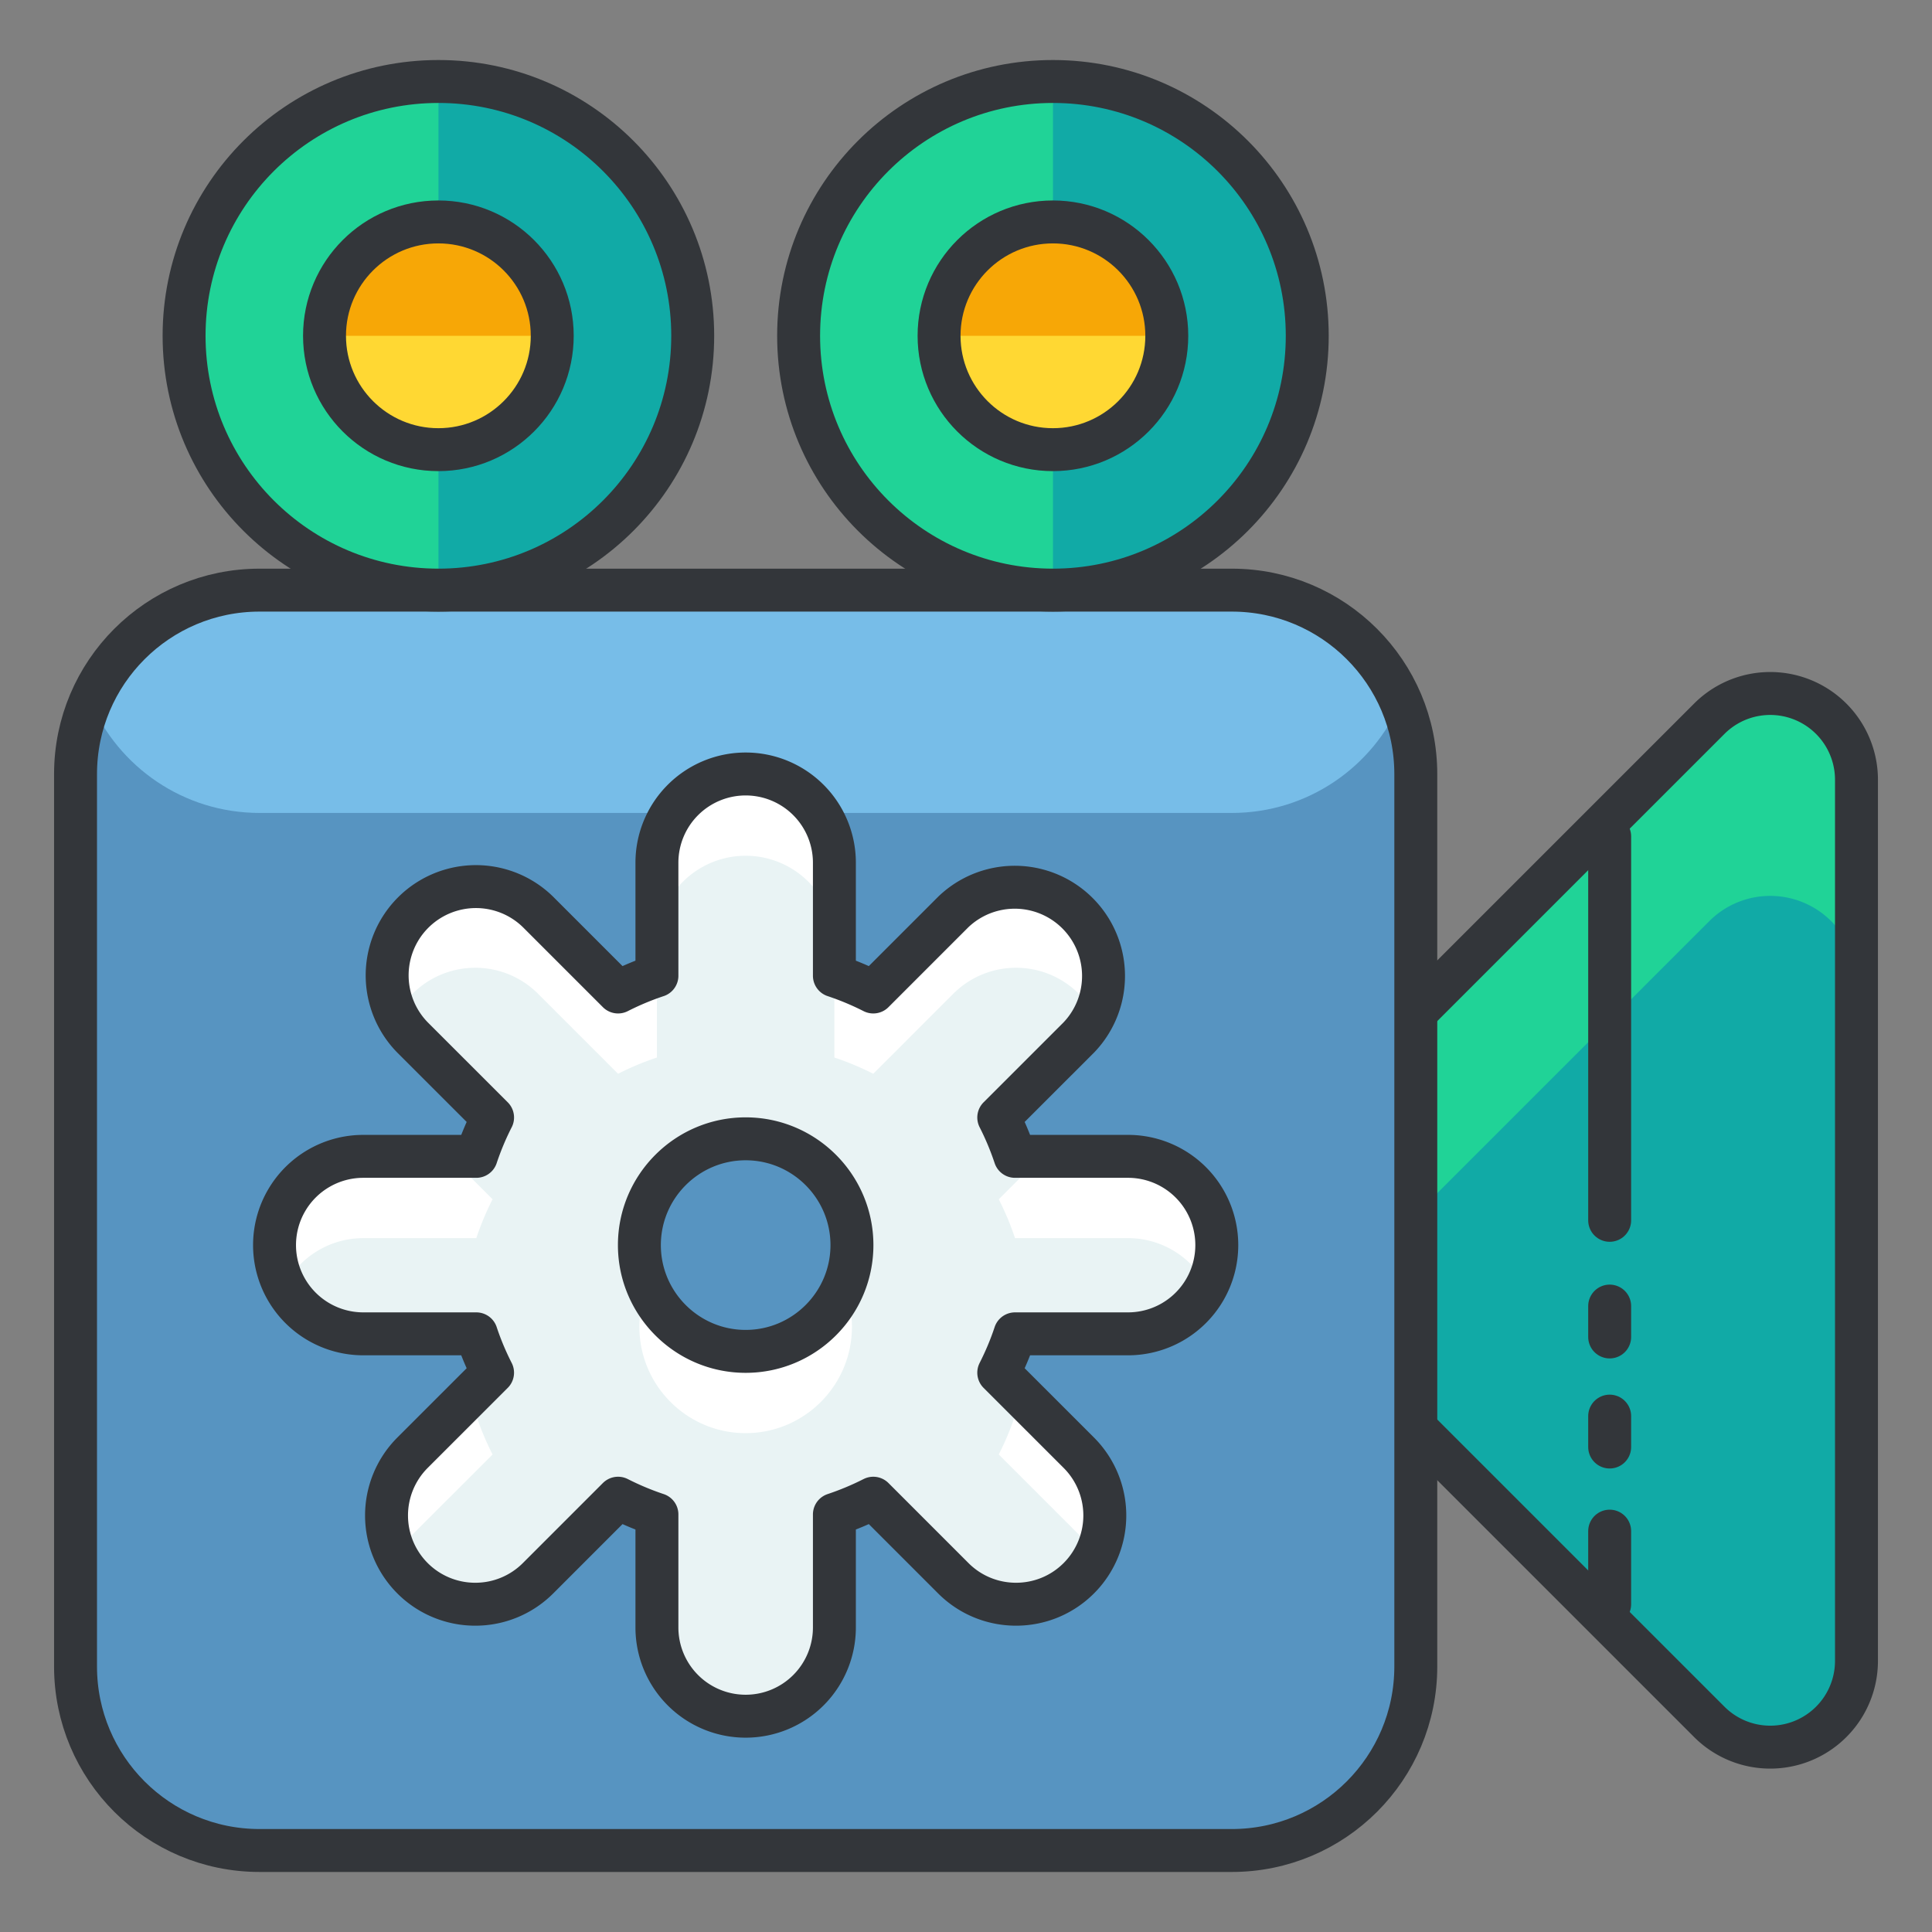 <?xml version="1.0" encoding="UTF-8"?><!DOCTYPE svg PUBLIC "-//W3C//DTD SVG 1.1//EN" "http://www.w3.org/Graphics/SVG/1.1/DTD/svg11.dtd"><svg xmlns="http://www.w3.org/2000/svg" xmlns:xlink="http://www.w3.org/1999/xlink" version="1.1" id="Layer_1" x="0px" y="0px" width="135px" height="135px" viewBox="0 0 135 135" xml:space="preserve"><rect x="0" y="0" width="135" height="135" fill="#808080" stroke="none"/><path fill="#20D397" d="M126.002 48.917a6.02 6.02 0 0 0-6.565 1.306L88.649 81.009a6.028 6.028 0 0 0 0 8.522l30.788 30.786a6.022 6.022 0 0 0 6.566 1.307 6.028 6.028 0 0 0 3.72-5.568v-61.57a6.03 6.03 0 0 0-3.721-5.569z"/><path fill="#11AAA6" d="M126.002 63.06a6.02 6.02 0 0 0-6.565 1.307L91.459 92.342l27.978 27.976a6.022 6.022 0 0 0 6.566 1.307 6.028 6.028 0 0 0 3.72-5.568V68.628a6.028 6.028 0 0 0-3.721-5.568z"/><path fill="none" stroke="#33363A" stroke-width="3" stroke-linecap="round" stroke-linejoin="round" stroke-miterlimit="10" d="M126.002 48.917a6.02 6.02 0 0 0-6.565 1.306L88.649 81.009a6.028 6.028 0 0 0 0 8.522l30.788 30.786a6.022 6.022 0 0 0 6.566 1.307 6.028 6.028 0 0 0 3.72-5.568v-61.57a6.03 6.03 0 0 0-3.721-5.569z"/><path fill="#5794C1" d="M98.93 116.449c0 7.101-5.757 12.856-12.857 12.856H18.135c-7.102 0-12.857-5.756-12.857-12.856V54.092c0-7.101 5.756-12.856 12.857-12.856h67.938c7.101 0 12.857 5.756 12.857 12.856v62.357z"/><path fill="#77BDE8" d="M18.135 41.235c-5.3 0-9.847 3.207-11.814 7.785 1.968 4.578 6.515 7.785 11.814 7.785h67.938c5.299 0 9.847-3.207 11.814-7.785-1.968-4.578-6.516-7.785-11.814-7.785H18.135z"/><path fill="none" stroke="#33363A" stroke-width="3" stroke-linecap="round" stroke-linejoin="round" stroke-miterlimit="10" d="M98.93 116.449c0 7.101-5.757 12.856-12.857 12.856H18.135c-7.102 0-12.857-5.756-12.857-12.856V54.092c0-7.101 5.756-12.856 12.857-12.856h67.938c7.101 0 12.857 5.756 12.857 12.856v62.357z"/><path fill="none" stroke="#33363A" stroke-width="3" stroke-linecap="round" stroke-linejoin="round" stroke-miterlimit="10" d="M112.477 85.271V58.442"/><path fill="none" stroke="#33363A" stroke-width="3" stroke-linecap="round" stroke-linejoin="round" stroke-miterlimit="10" d="M112.477 93.421v-2.158"/><path fill="none" stroke="#33363A" stroke-width="3" stroke-linecap="round" stroke-linejoin="round" stroke-miterlimit="10" d="M112.477 101.112v-2.16"/><path fill="none" stroke="#33363A" stroke-width="3" stroke-linecap="round" stroke-linejoin="round" stroke-miterlimit="10" d="M112.477 112.098v-5.109"/><g><path fill="#20D397" d="M48.404 23.464c0 9.814-7.955 17.771-17.766 17.771-9.82 0-17.775-7.957-17.775-17.771 0-9.812 7.955-17.77 17.775-17.77 9.811 0 17.766 7.957 17.766 17.77z"/><path fill="#11AAA6" d="M30.638 5.694c9.811 0 17.766 7.957 17.766 17.77 0 9.814-7.955 17.771-17.766 17.771"/><path fill="none" stroke="#33363A" stroke-width="3" stroke-linecap="round" stroke-linejoin="round" stroke-miterlimit="10" d="M48.404 23.464c0 9.814-7.955 17.771-17.766 17.771-9.82 0-17.775-7.957-17.775-17.771 0-9.812 7.955-17.77 17.775-17.77 9.811 0 17.766 7.957 17.766 17.77z"/><g><circle fill="#FFD833" cx="30.632" cy="23.464" r="7.956"/><path fill="#F7A706" d="M22.677 23.463a7.955 7.955 0 0 1 7.955-7.954 7.956 7.956 0 0 1 7.957 7.954"/><circle fill="none" stroke="#33363A" stroke-width="3" stroke-linecap="round" stroke-linejoin="round" stroke-miterlimit="10" cx="30.632" cy="23.464" r="7.956"/></g><g><path fill="#20D397" d="M91.345 23.464c0 9.814-7.955 17.771-17.768 17.771-9.818 0-17.773-7.957-17.773-17.771 0-9.812 7.955-17.77 17.773-17.77 9.813 0 17.768 7.957 17.768 17.77z"/><path fill="#11AAA6" d="M73.578 5.694c9.812 0 17.768 7.957 17.768 17.77 0 9.814-7.955 17.771-17.768 17.771"/><path fill="none" stroke="#33363A" stroke-width="3" stroke-linecap="round" stroke-linejoin="round" stroke-miterlimit="10" d="M91.345 23.464c0 9.814-7.955 17.771-17.768 17.771-9.818 0-17.773-7.957-17.773-17.771 0-9.812 7.955-17.77 17.773-17.77 9.813 0 17.768 7.957 17.768 17.77z"/><g><circle fill="#FFD833" cx="73.574" cy="23.464" r="7.956"/><path fill="#F7A706" d="M65.619 23.463a7.955 7.955 0 0 1 7.955-7.954 7.956 7.956 0 0 1 7.957 7.954"/><circle fill="none" stroke="#33363A" stroke-width="3" stroke-linecap="round" stroke-linejoin="round" stroke-miterlimit="10" cx="73.574" cy="23.464" r="7.956"/></g></g></g><g><path fill="#FFF" d="M78.823 80.801h-7.898a19.636 19.636 0 0 0-1.136-2.715l5.594-5.592a6.203 6.203 0 0 0-8.771-8.77l-5.591 5.592a19.983 19.983 0 0 0-2.717-1.136v-7.897a6.2 6.2 0 0 0-6.2-6.2 6.2 6.2 0 0 0-6.201 6.2v7.897c-.938.312-1.843.694-2.715 1.136l-5.592-5.592a6.202 6.202 0 0 0-8.771 8.77l5.594 5.592a19.732 19.732 0 0 0-1.137 2.715h-7.898a6.201 6.201 0 0 0 .001 12.402h7.897c.311.939.693 1.843 1.136 2.715l-5.593 5.592a6.204 6.204 0 0 0 0 8.771 6.189 6.189 0 0 0 4.386 1.815 6.186 6.186 0 0 0 4.385-1.815l5.592-5.593c.871.441 1.776.824 2.715 1.136v7.897a6.2 6.2 0 0 0 6.201 6.2 6.2 6.2 0 0 0 6.2-6.2v-7.897a19.91 19.91 0 0 0 2.717-1.136l5.592 5.593c1.211 1.211 2.798 1.815 4.385 1.815s3.174-.605 4.385-1.816a6.202 6.202 0 0 0 0-8.77l-5.594-5.592c.442-.871.825-1.775 1.136-2.715h7.899a6.201 6.201 0 0 0-.001-12.402zM59.53 87.002c0 4.095-3.331 7.426-7.426 7.426s-7.426-3.331-7.426-7.426 3.331-7.426 7.426-7.426 7.426 3.331 7.426 7.426z"/><path fill="#E9F3F4" d="M61.021 104.688l5.592 5.593c1.211 1.211 2.798 1.815 4.385 1.815s3.174-.605 4.385-1.816a6.22 6.22 0 0 0 1.119-1.527 6.2 6.2 0 0 0-1.119-1.527l-5.594-5.592c.442-.871.825-1.776 1.136-2.716h1.864l-3-2.999c.442-.871.825-1.775 1.136-2.715h7.899a6.2 6.2 0 0 0 5.499-3.344 6.198 6.198 0 0 0-5.5-3.345l-7.898.001a19.534 19.534 0 0 0-1.136-2.715l3-3h-1.864a19.636 19.636 0 0 0-1.136-2.715l5.594-5.592a6.227 6.227 0 0 0 1.118-1.527 6.202 6.202 0 0 0-9.889-1.528l-5.591 5.592a19.978 19.978 0 0 0-2.717-1.135v-7.899a6.2 6.2 0 0 0-12.401 0v7.899a19.88 19.88 0 0 0-2.715 1.135l-5.592-5.592a6.202 6.202 0 0 0-9.889 1.528 6.208 6.208 0 0 0 1.118 1.527l5.594 5.592a19.732 19.732 0 0 0-1.137 2.715h-1.863l3 2.998a19.862 19.862 0 0 0-1.137 2.717h-7.898a6.194 6.194 0 0 0-5.499 3.344 6.196 6.196 0 0 0 5.5 3.344h7.897c.311.939.693 1.843 1.136 2.715l-3 2.999h1.864c.311.938.693 1.844 1.136 2.716l-5.593 5.592a6.208 6.208 0 0 0-1.118 1.527 6.195 6.195 0 0 0 5.504 3.343 6.186 6.186 0 0 0 4.385-1.815l5.592-5.593c.871.441 1.776.824 2.715 1.136v7.898a6.2 6.2 0 0 0 6.201 6.2 6.2 6.2 0 0 0 6.2-6.2v-7.898c.94-.312 1.844-.695 2.717-1.136zm-8.917-4.546c-4.095 0-7.426-3.33-7.426-7.425 0-1.013.204-1.978.573-2.857a7.374 7.374 0 0 1-.573-2.857c0-4.095 3.331-7.426 7.426-7.426s7.426 3.331 7.426 7.426a7.367 7.367 0 0 1-.574 2.857c.369.88.574 1.845.574 2.857 0 4.095-3.331 7.425-7.426 7.425z"/><path fill="none" stroke="#33363A" stroke-width="3" stroke-linecap="round" stroke-linejoin="round" stroke-miterlimit="10" d="M78.823 80.801h-7.898a19.636 19.636 0 0 0-1.136-2.715l5.594-5.592a6.203 6.203 0 0 0-8.771-8.77l-5.591 5.592a19.983 19.983 0 0 0-2.717-1.136v-7.897a6.2 6.2 0 0 0-6.2-6.2 6.2 6.2 0 0 0-6.201 6.2v7.897c-.938.312-1.843.694-2.715 1.136l-5.592-5.592a6.202 6.202 0 0 0-8.771 8.77l5.594 5.592a19.732 19.732 0 0 0-1.137 2.715h-7.898a6.201 6.201 0 0 0 .001 12.402h7.897c.311.939.693 1.843 1.136 2.715l-5.593 5.592a6.204 6.204 0 0 0 0 8.771 6.189 6.189 0 0 0 4.386 1.815 6.186 6.186 0 0 0 4.385-1.815l5.592-5.593c.871.441 1.776.824 2.715 1.136v7.897a6.2 6.2 0 0 0 6.201 6.2 6.2 6.2 0 0 0 6.2-6.2v-7.897a19.91 19.91 0 0 0 2.717-1.136l5.592 5.593c1.211 1.211 2.798 1.815 4.385 1.815s3.174-.605 4.385-1.816a6.202 6.202 0 0 0 0-8.77l-5.594-5.592c.442-.871.825-1.775 1.136-2.715h7.899a6.201 6.201 0 0 0-.001-12.402zM59.53 87.002c0 4.095-3.331 7.426-7.426 7.426s-7.426-3.331-7.426-7.426 3.331-7.426 7.426-7.426 7.426 3.331 7.426 7.426z"/></g></svg>